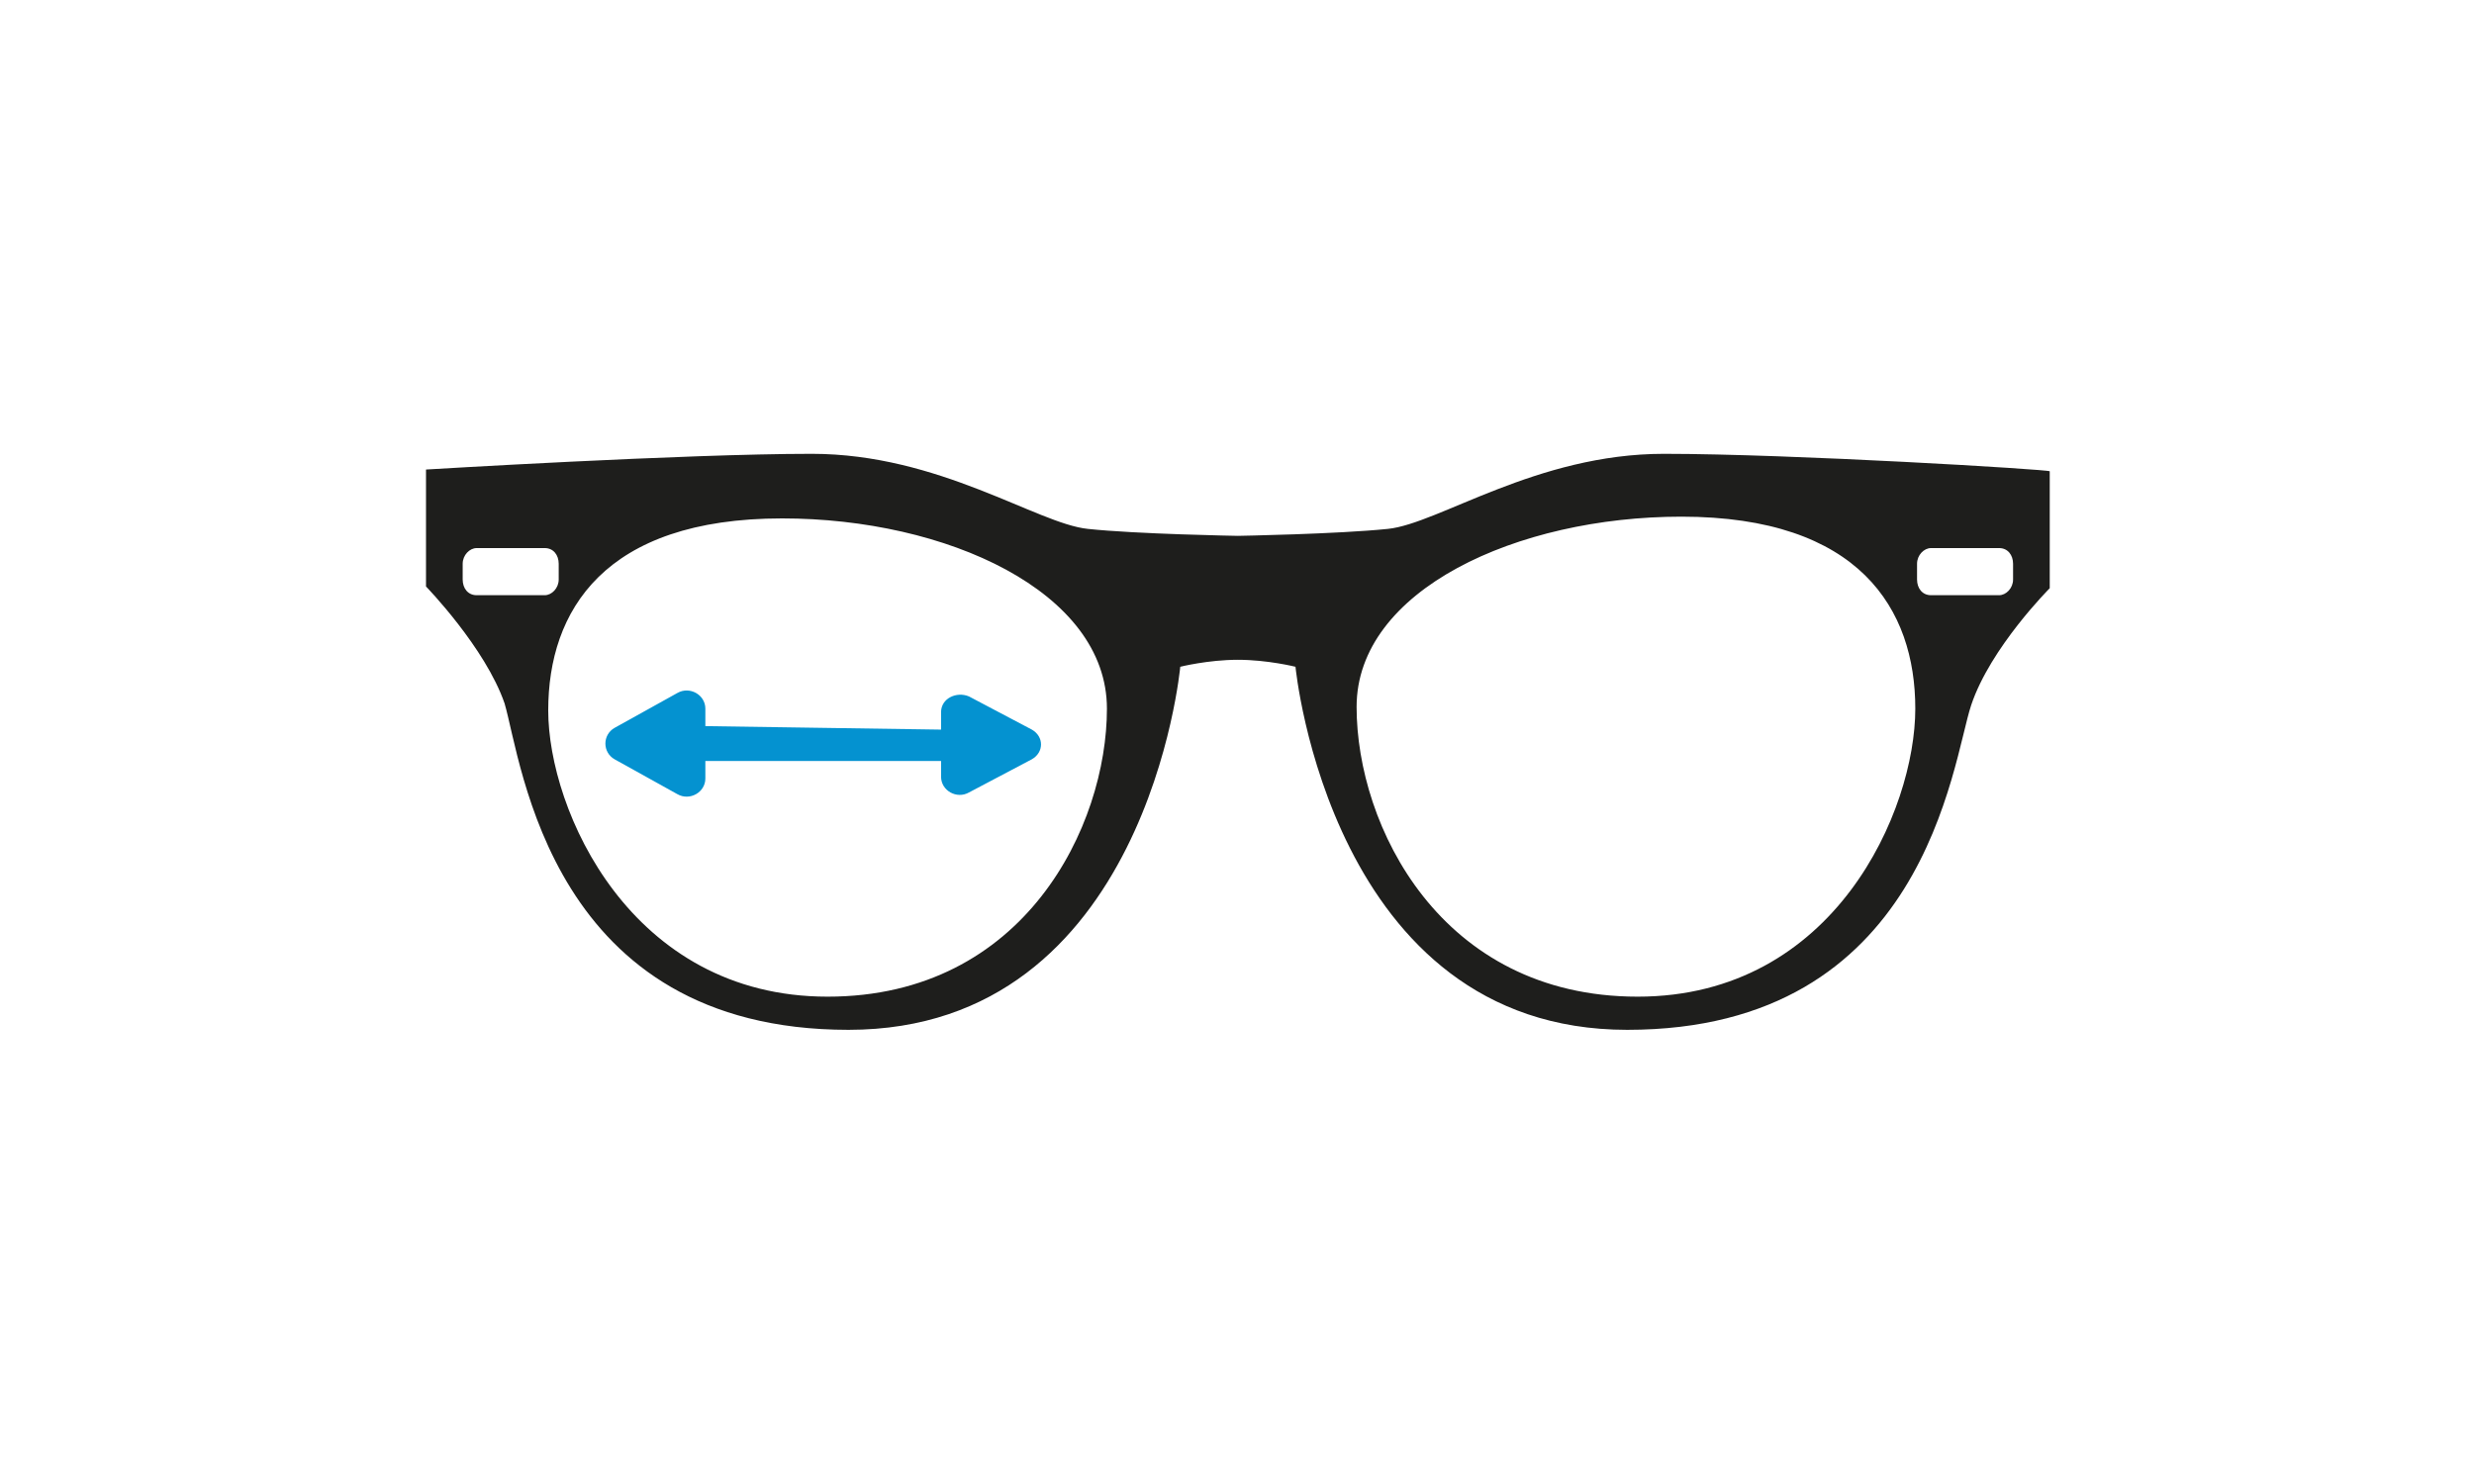 <?xml version="1.0" encoding="utf-8"?>
<!-- Generator: Adobe Illustrator 18.1.0, SVG Export Plug-In . SVG Version: 6.00 Build 0)  -->
<svg version="1.1" id="Calque_1" xmlns="http://www.w3.org/2000/svg" xmlns:xlink="http://www.w3.org/1999/xlink" x="0px" y="0px"
	 viewBox="0 0 141.7 85" enable-background="new 0 0 141.7 85" xml:space="preserve">
<g>
	<g>
		<g>
			<path fill="#1E1E1C" d="M95.3,26c-7.3,0-12.9,4-15.8,4.3c-2.9,0.3-8.6,0.4-8.6,0.4s-5.8-0.1-8.6-0.4C59.4,30,53.8,26,46.5,26
				c-7.3,0-22.1,0.9-22.1,0.9v6.7c0,0,3.4,3.5,4.5,6.7C29.9,43.7,31.5,59,48.6,59c17.1,0,19-20.8,19-20.8s1.6-0.4,3.3-0.4
				c1.7,0,3.3,0.4,3.3,0.4s2,20.8,19,20.8c17.1,0,18.6-15.3,19.7-18.6c1.1-3.3,4.5-6.7,4.5-6.7v-6.7C117.4,26.9,102.6,26,95.3,26z
				 M27.3,34.1c-0.5,0-0.8-0.4-0.8-0.9v-0.9c0-0.5,0.4-0.9,0.8-0.9h3.9c0.5,0,0.8,0.4,0.8,0.9v0.9c0,0.5-0.4,0.9-0.8,0.9H27.3z
				 M47.4,57.1c-11.3,0-16-10.7-16-16.4c0-5.7,3.2-11,13.4-11c9.4,0,18.6,4.2,18.6,10.9C63.4,47.3,58.7,57.1,47.4,57.1z M93.8,57.1
				c-11.3,0-16.1-9.8-16.1-16.6c0-6.7,9.2-10.9,18.6-10.9c10.2,0,13.4,5.3,13.4,11C109.7,46.4,105.1,57.1,93.8,57.1z M115.3,33.2
				c0,0.5-0.4,0.9-0.8,0.9h-3.9c-0.5,0-0.8-0.4-0.8-0.9v-0.9c0-0.5,0.4-0.9,0.8-0.9h3.9c0.5,0,0.8,0.4,0.8,0.9V33.2z"/>
		</g>
	</g>
</g>
<g>
	<path fill="#0492D0" d="M53.9,41.8v-1c0-0.8,0.9-1.2,1.6-0.9l3.6,1.9c0.7,0.4,0.7,1.3,0,1.7l-3.6,1.9c-0.7,0.4-1.6-0.1-1.6-0.9
		l0-0.9l-13.5,0v1c0,0.8-0.9,1.3-1.6,0.9l-3.6-2c-0.7-0.4-0.7-1.4,0-1.8l3.6-2c0.7-0.4,1.6,0.1,1.6,0.9v1L53.9,41.8z"/>
</g>
</svg>
